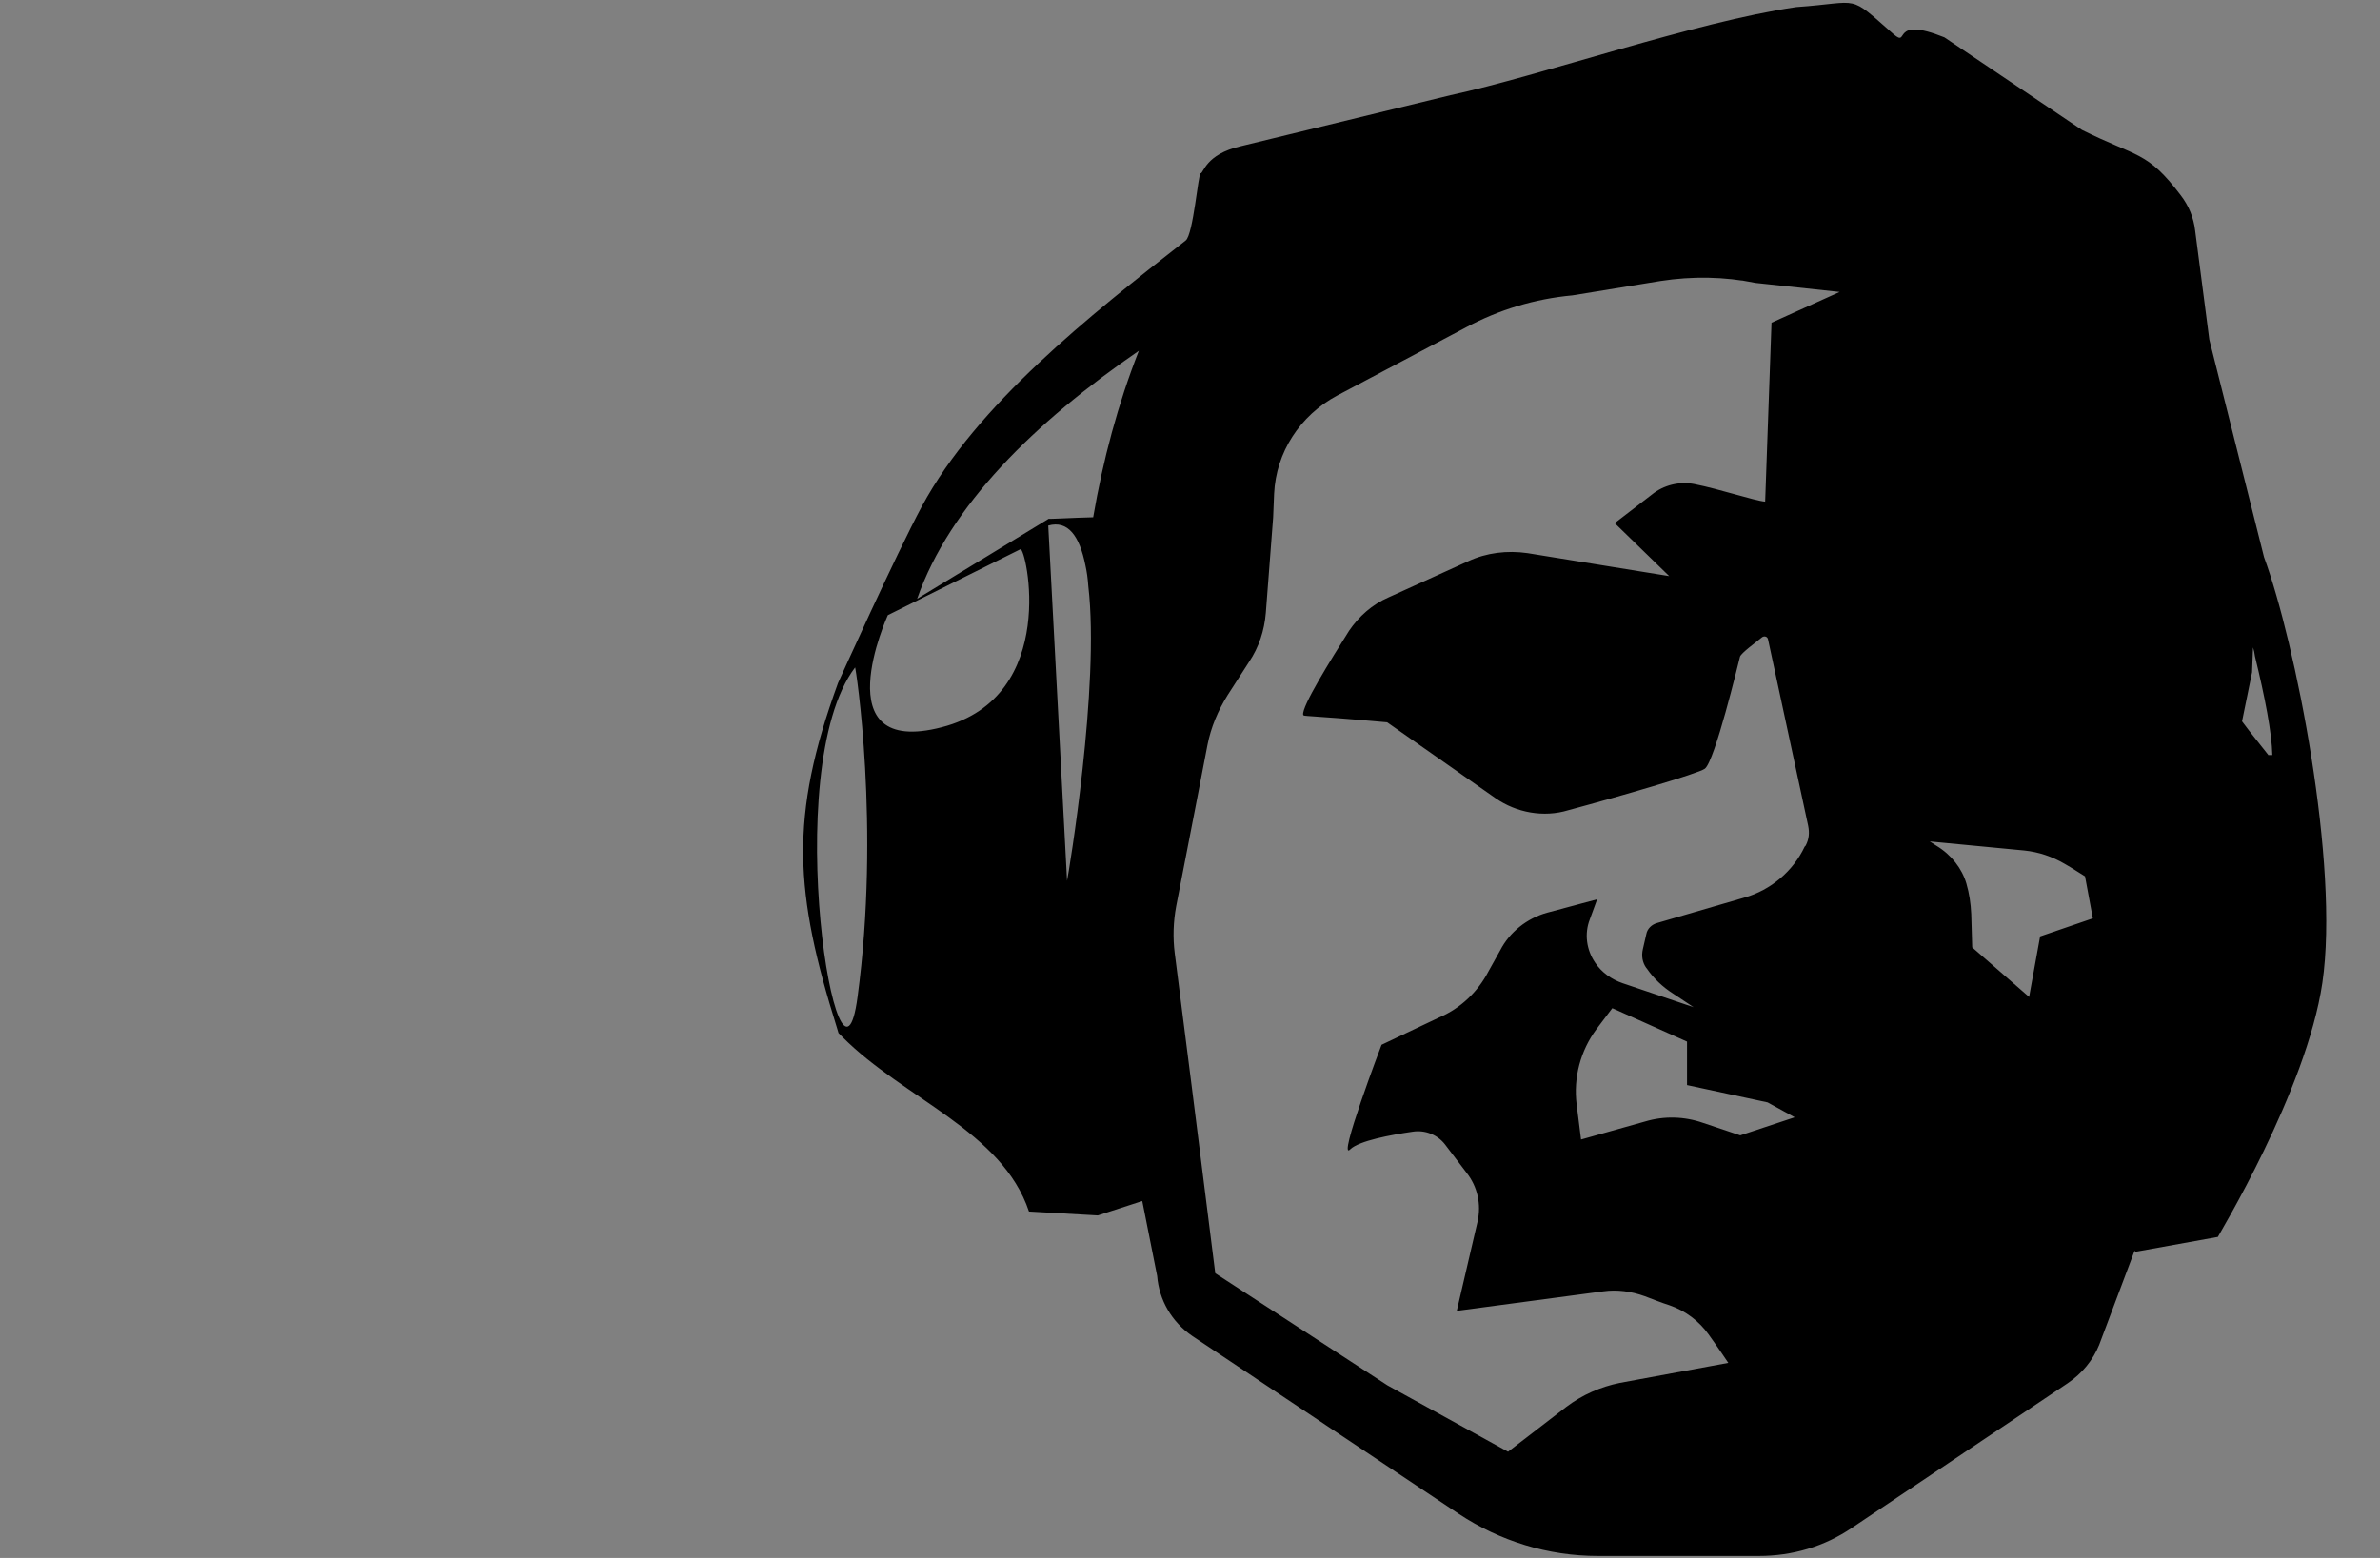 <?xml version="1.0" encoding="utf-8"?>
<!-- Generator: Adobe Illustrator 26.5.0, SVG Export Plug-In . SVG Version: 6.00 Build 0)  -->
<svg version="1.1" id="Layer_1" xmlns="http://www.w3.org/2000/svg" xmlns:xlink="http://www.w3.org/1999/xlink" x="0px" y="0px"
	 width="974.7px" height="638.2px" viewBox="0 0 974.7 638.2" style="enable-background:new 0 0 974.7 638.2;" xml:space="preserve"
	>
<rect x="0" y="0" width="974.7" height="638.2" fill="#808080" stroke="none"/>
<style type="text/css">
	.st0{fill:#3A3839;stroke:#000000;stroke-miterlimit:10;}
	.st1{fill:#FFFFFF;stroke:#000000;stroke-miterlimit:10;}
	.st2{fill:#40403F;stroke:#000000;stroke-miterlimit:10;}
	.st3{fill:#3A3839;}
</style>
<path class="st0" d="M0,123.1"/>
<path class="st0" d="M9.3,638.2"/>
<path class="st1" d="M30.1,185.5"/>
<path class="st1" d="M262.5,617.5"/>
<path class="st0" d="M227.4,580.3"/>
<path class="st2" d="M275.5,465"/>
<path class="st0" d="M974.7,145.8"/>
<path class="st0" d="M294.8,0"/>
<path d="M904.8,139.1L899,94.5c-0.6-5.3-2.6-10.2-5.9-14.5c-13.8-18.2-17.6-15.4-40.5-26.8l-56.3-37.9c-22.3-9-14.2,4.3-20.7-1.2
	C756.3-2.8,762.8,1,735.6,2.9C693.9,9,631.1,31,594,39l-85.9,20.9c-14.4,3.3-15.2,11.1-16.4,11.1c-1,0-3,25-6.1,27.5
	c-39.5,30.9-85.5,67.2-108,108.8c-10.7,19.9-34.4,72.5-34.4,72.5c-20.1,55.1-17.8,85.8-0.4,141.4l0.6,2l1.6,1.6
	c25.3,25.4,65.4,38.5,76.4,71.5l28.2,1.6l18.2-5.9l6.1,30.7c0.8,9.8,5.9,18.8,14.4,24.6l109.2,72.9c16.8,11.1,36.5,17.2,56.9,17.2
	h65.9c13.8,0,26.9-3.9,38.1-11.5l88.3-59.2c6.1-4.1,10.5-9.6,13-15.8l14.4-38.3l0.2-0.2c0.2,0.2,0.2,0.4,0.2,0.4l33.8-6.1
	c-0.2,0,36.3-59.8,42.8-104.1c7.1-48.4-11.1-139.7-23.9-174.4 M351.2,408.4c-7.3,55.3-32.8-93-1-135
	C350.4,273.1,360.6,338.7,351.2,408.4z M385.7,297.9c-48.8,12.7-22.1-45.9-22.1-45.9l54.3-27C420.1,223.8,434.3,285.4,385.7,297.9z
	 M437,360.8l-7.7-145.5c8.1-2.3,12.8,4.3,15.2,16.2c0.6,2.7,1,5.5,1.2,8.6C450.5,280.9,437.6,358.2,437,360.8z M447.7,211.9
	c-8.5,0.2-18.2,0.8-18.2,0.6l-53.9,32.8c13.4-38.3,48.2-72.3,90.8-101.6C457.8,165.6,451.7,188.5,447.7,211.9z M725.5,132.2
	l-2.6,73.3c-4.5-0.4-18.4-5.1-29-7.2c-6.1-1.2-12.6,0.4-17.4,4.3l-15.2,11.7l22.3,21.7l-58-9.4c-8.3-1.2-16.8-0.2-24.3,3.3
	l-32.6,14.8c-6.7,2.9-12.2,7.8-16.2,13.7c-7.5,11.9-19.5,31.1-18.8,34.4c0.2,0.8,0,0,34.4,3.1l44.4,31.1c8.5,5.9,19.7,8,29.8,4.9
	c20.5-5.5,53.3-15,55.9-17c4.1-3.1,13.8-43.6,14.4-45.9c0.6-1.6,6.3-5.7,9.1-8c1-0.6,2.2-0.2,2.4,1l16.4,76.2c0.6,2.9,0.4,5.5-1,8.2
	l-0.4,0.4c-4.7,10-13.8,17.8-24.7,20.9l-35.7,10.4c-2.2,0.6-4.1,2.3-4.5,4.7l-1.4,6.1c-0.6,2.7-0.2,5.3,1.4,7.6l0.2,0.2
	c2.8,4.1,6.5,7.6,10.9,10.4l8.3,5.5l-29-9.8c-4.7-1.6-8.7-4.5-11.3-8.4l0,0c-3.6-5.3-4.5-11.9-2.2-17.8l3-8.2l-20.5,5.5
	c-8.3,2.3-15.4,8-19.2,15.4l-4.9,8.8c-4.3,8.2-11.3,15-20.3,18.8L565.8,428c0,0-18.4,48.4-12.8,42.8c3.6-3.5,16.6-5.9,25.5-7.2
	c5.1-0.8,10.1,1.2,13.2,5.1l8.9,11.7c4.5,5.7,6.1,12.9,4.5,20.1l-8.5,36.5l60-8c5.7-0.8,11.5,0,17,2c3.2,1.2,6.9,2.7,10.1,3.7
	c6.7,2.3,12.2,6.6,16,11.9c4.1,5.7,8.1,11.7,8.1,11.7l-44.4,8.2c-7.9,1.6-15.4,4.9-21.9,9.8l-23.9,18.4l-49.4-27.2l-70.5-45.9
	l-9.7-77l-6.9-54.1c-0.8-6.4-0.6-12.9,0.6-19.3l7.9-40.6l4.9-25.4c1.4-7.2,4.3-14.1,8.3-20.5l8.7-13.5c4.1-6.1,6.3-12.9,6.9-20.1
	l3-39.1l0.4-9.8c0.8-16.8,10.5-32,25.9-40.2l52.7-27.9c13.4-7.2,28.2-11.7,43.6-13.1l36.1-5.9c13-2,26.1-1.8,38.9,0.8l34.4,3.7
	 M723.9,451.6l11.1,6.1l-22.3,7.4l-15.2-5.1c-7.7-2.7-16-2.9-23.7-0.6l-26.3,7.4l-1.8-14.3c-1.4-11.1,1.6-22.1,8.1-30.9l6.5-8.6
	l30.6,13.7v17.8 M835.5,383.6l-4.5,24.8l-23.3-20.3l-0.4-13.7c-0.2-4.3-0.8-8.4-2-12.5c-1.8-6.1-6.1-11.7-12.2-15.4l-2.8-1.8
	l38.7,3.7c5.9,0.6,11.5,2.5,16.6,5.5c3.2,1.8,6.3,3.9,8.3,5.1l3.2,17.2L835.5,383.6z M928.9,309.2l-7.9-10l-2.8-3.7l4.1-20.1
	l0.4-10.2c0.4,1.2,0.6,2.3,0.8,3.7c4.1,16.8,6.9,31.3,7.1,40.4H928.9L928.9,309.2z"/>
<path class="st3" d="M237.7,540.6"/>
<path class="st3" d="M233.4,227.3"/>
<path class="st3" d="M323.3,434.3"/>
<path class="st3" d="M973.6,363.2"/>
</svg>
